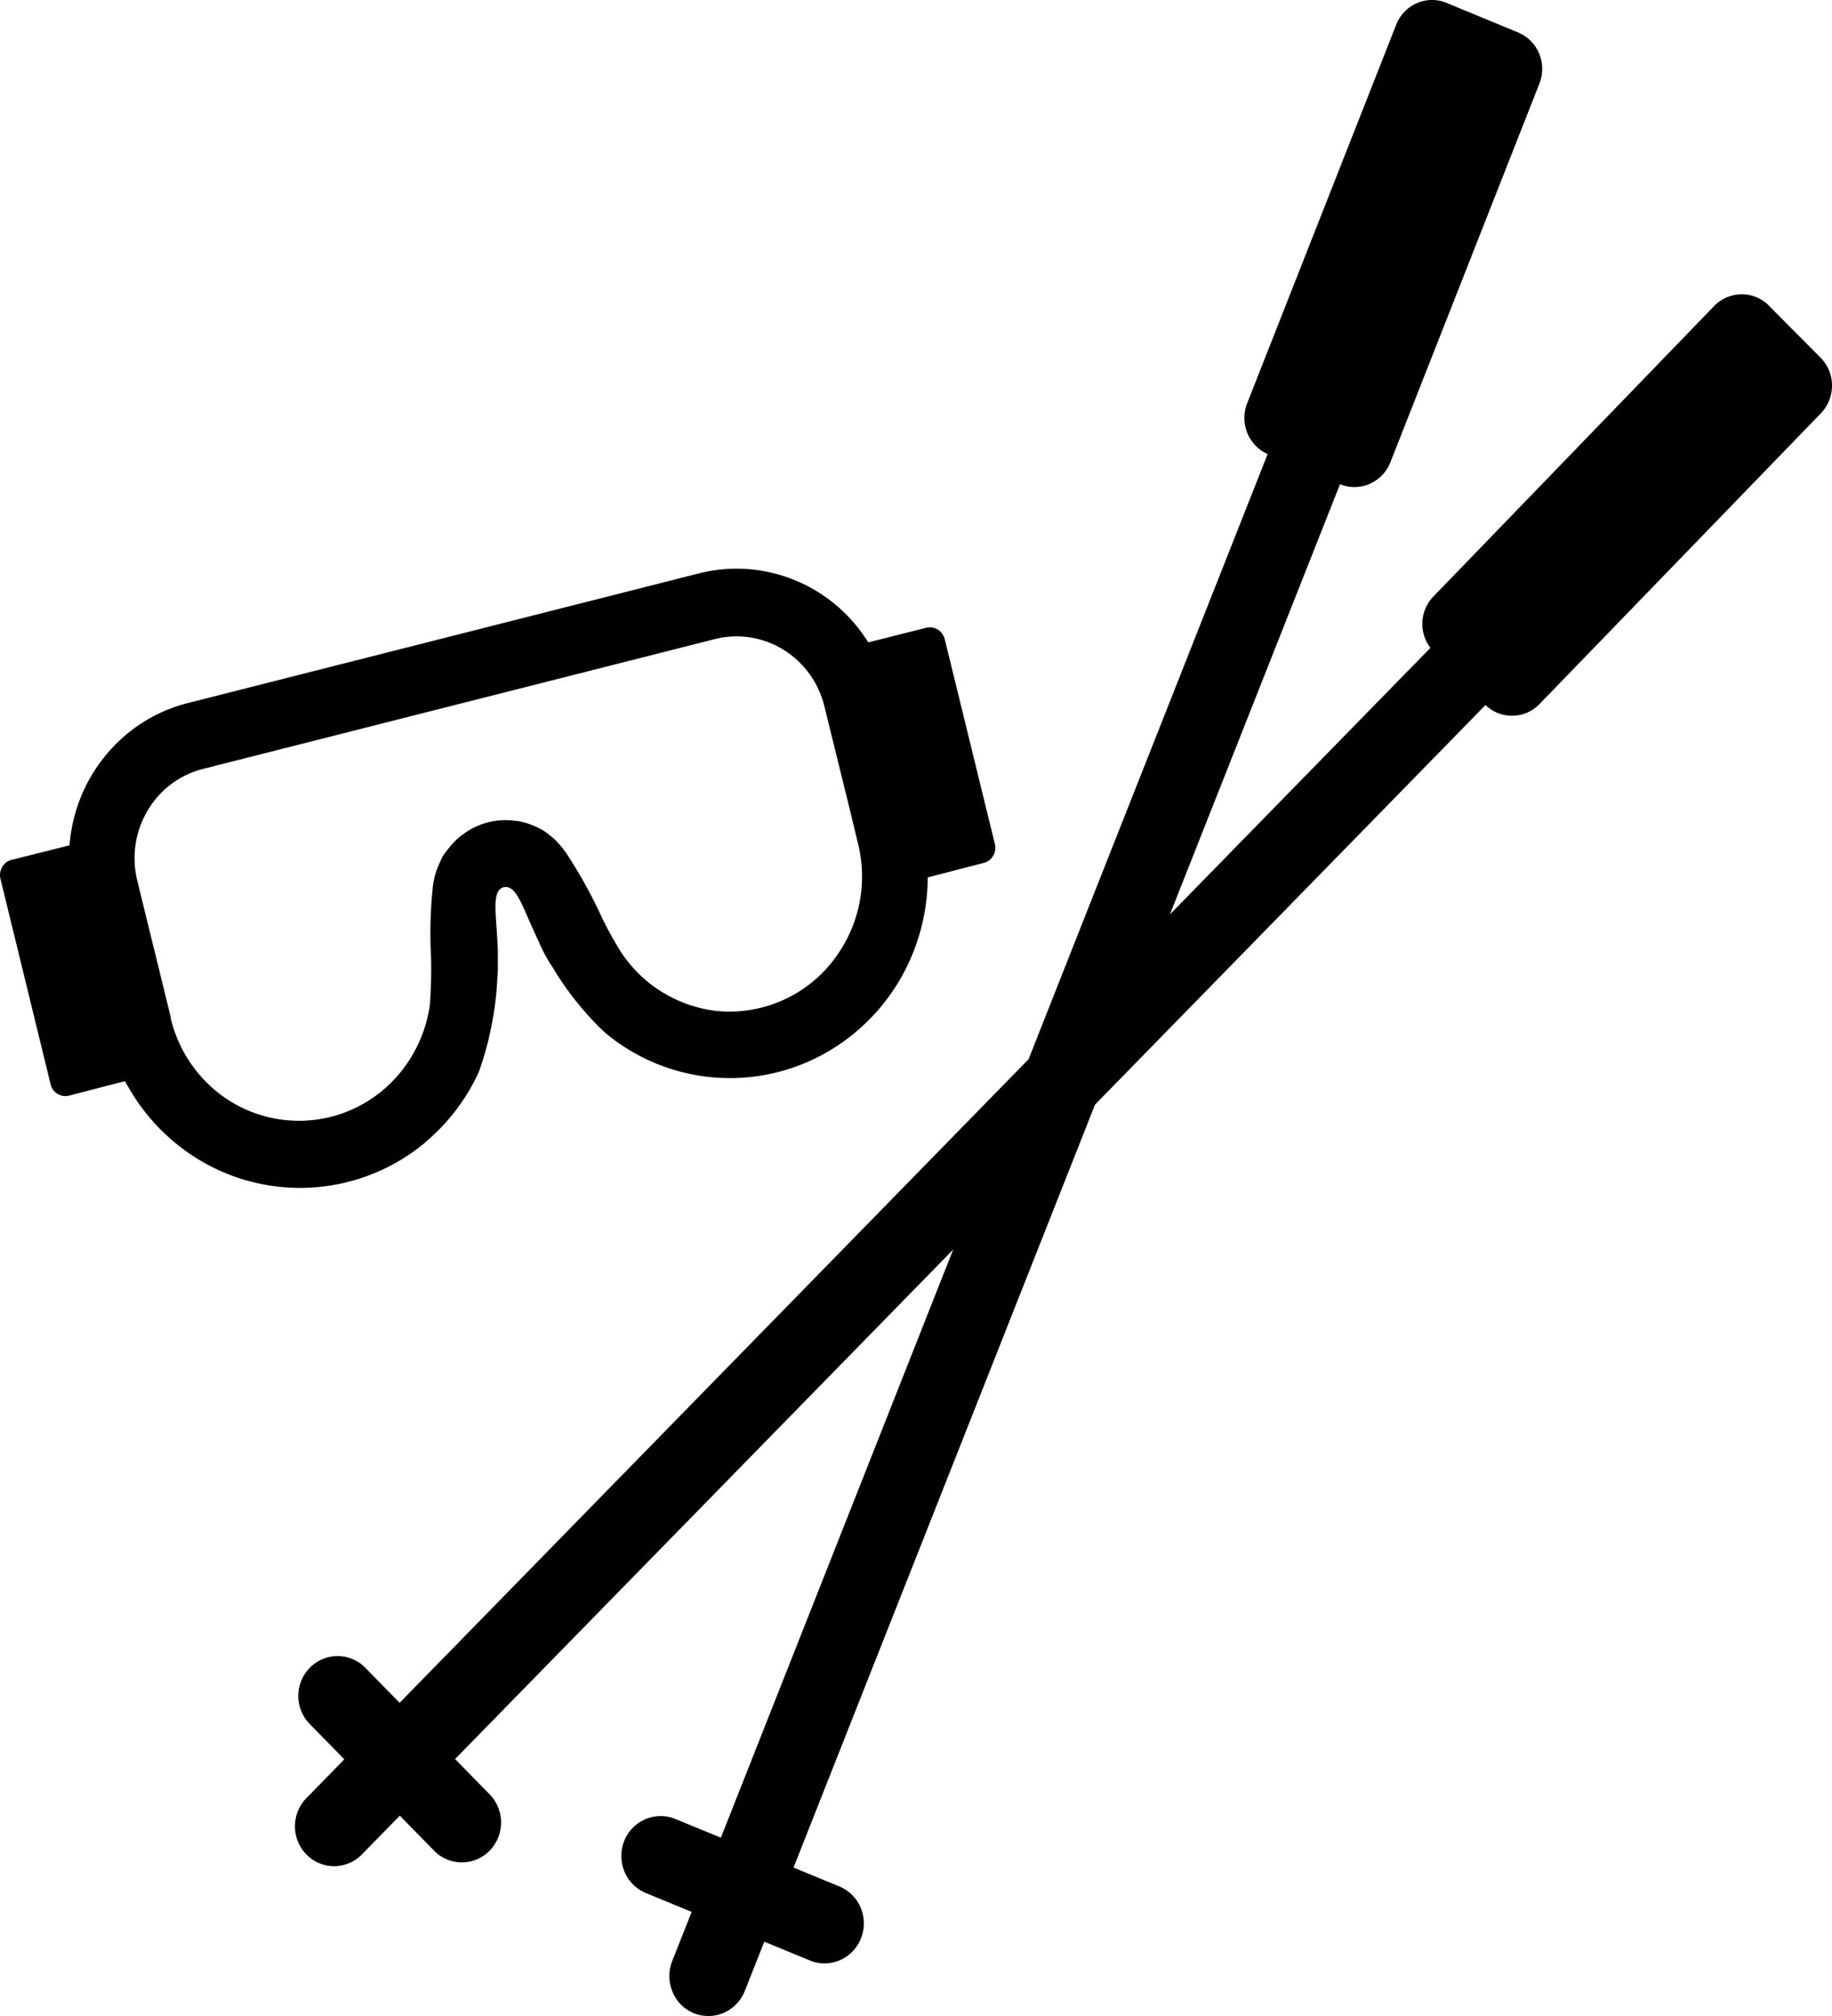 <svg width="20" height="22" viewBox="0 0 20 22" xmlns="http://www.w3.org/2000/svg"><path fill-rule="evenodd" clip-rule="evenodd" d="m19.31 3.335.564.567a.43.43 0 0 1 .126.305.437.437 0 0 1-.124.306l-3.07 3.171a.417.417 0 0 1-.589.01l-4.263 4.361-3.291 8.325.507.209a.433.433 0 0 1 .228.234.444.444 0 0 1 .001.33.432.432 0 0 1-.225.236.42.42 0 0 1-.323.009l-.507-.209-.213.538a.437.437 0 0 1-.229.238.421.421 0 0 1-.56-.23.442.442 0 0 1-.004-.333l.213-.538-.507-.209a.432.432 0 0 1-.228-.234.444.444 0 0 1-.002-.33.432.432 0 0 1 .226-.236.42.42 0 0 1 .323-.009l.507.208 2.536-6.418-5.438 5.56.388.396a.441.441 0 0 1-.011.604.424.424 0 0 1-.593.013l-.387-.395-.402.41a.428.428 0 0 1-.306.141.421.421 0 0 1-.311-.127.436.436 0 0 1-.126-.317.443.443 0 0 1 .138-.312l.401-.41-.387-.395a.44.44 0 0 1 .01-.604.424.424 0 0 1 .593-.013l.388.395 6.866-7.023 2.61-6.604a.425.425 0 0 1-.222-.23.436.436 0 0 1-.002-.323L15.243.268a.426.426 0 0 1 .226-.234.414.414 0 0 1 .322-.003l.782.323a.426.426 0 0 1 .23.231.437.437 0 0 1 .002.329l-1.627 4.133a.426.426 0 0 1-.227.234.414.414 0 0 1-.322.003l-1.857 4.695 2.844-2.909a.43.43 0 0 1 .03-.558l3.068-3.173a.42.42 0 0 1 .46-.096.42.42 0 0 1 .137.092ZM4.643 12.467a2.133 2.133 0 0 1-2.248.306c-.44-.2-.802-.543-1.03-.975l-.61.158a.166.166 0 0 1-.203-.125L.005 9.59a.174.174 0 0 1 .063-.179.166.166 0 0 1 .06-.028l.631-.158c.028-.363.167-.708.398-.986.23-.279.54-.476.887-.565l5.587-1.417a1.675 1.675 0 0 1 1.043.073c.332.135.613.372.805.68l.632-.159a.165.165 0 0 1 .175.065.172.172 0 0 1 .028.06l.547 2.234a.174.174 0 0 1-.063.179.166.166 0 0 1-.06.028l-.61.158a2.23 2.23 0 0 1-.339 1.174c-.22.35-.533.63-.902.807a2.122 2.122 0 0 1-2.29-.294 3.359 3.359 0 0 1-.524-.64 1.318 1.318 0 0 0-.033-.055l-.015-.023a1.678 1.678 0 0 1-.14-.26v-.002c-.044-.09-.08-.174-.113-.248-.1-.23-.161-.37-.267-.353H5.5c-.108.032-.097.184-.08.434.006.081.012.172.015.273v.186c0 .032-.003.069-.006.104l-.002.038-.003.051a3.187 3.187 0 0 1-.05.382 3.365 3.365 0 0 1-.149.554 2.19 2.19 0 0 1-.583.763Zm-2.967-2.135.19.777-.003.001c.079.332.27.624.537.829a1.424 1.424 0 0 0 1.832-.088c.248-.23.41-.54.46-.877.013-.174.018-.35.014-.524a4.83 4.83 0 0 1 .02-.78.817.817 0 0 1 .076-.258l.007-.017a.599.599 0 0 1 .027-.054.836.836 0 0 1 .078-.102.691.691 0 0 1 .131-.128l.014-.009a.768.768 0 0 1 .568-.144h.016c.06.01.12.026.175.05a.804.804 0 0 1 .113.055.894.894 0 0 1 .215.198c.01.015.022.03.033.044.151.23.285.472.399.723.06.12.126.242.204.366.12.18.276.33.46.44.183.11.388.179.6.2a1.43 1.43 0 0 0 1.295-.608 1.49 1.49 0 0 0 .23-1.22l-.085-.353L9 7.708a1.006 1.006 0 0 0-.449-.619.972.972 0 0 0-.746-.115L2.22 8.39a.98.98 0 0 0-.61.458 1.019 1.019 0 0 0-.111.763l.176.72Z"/></svg>
